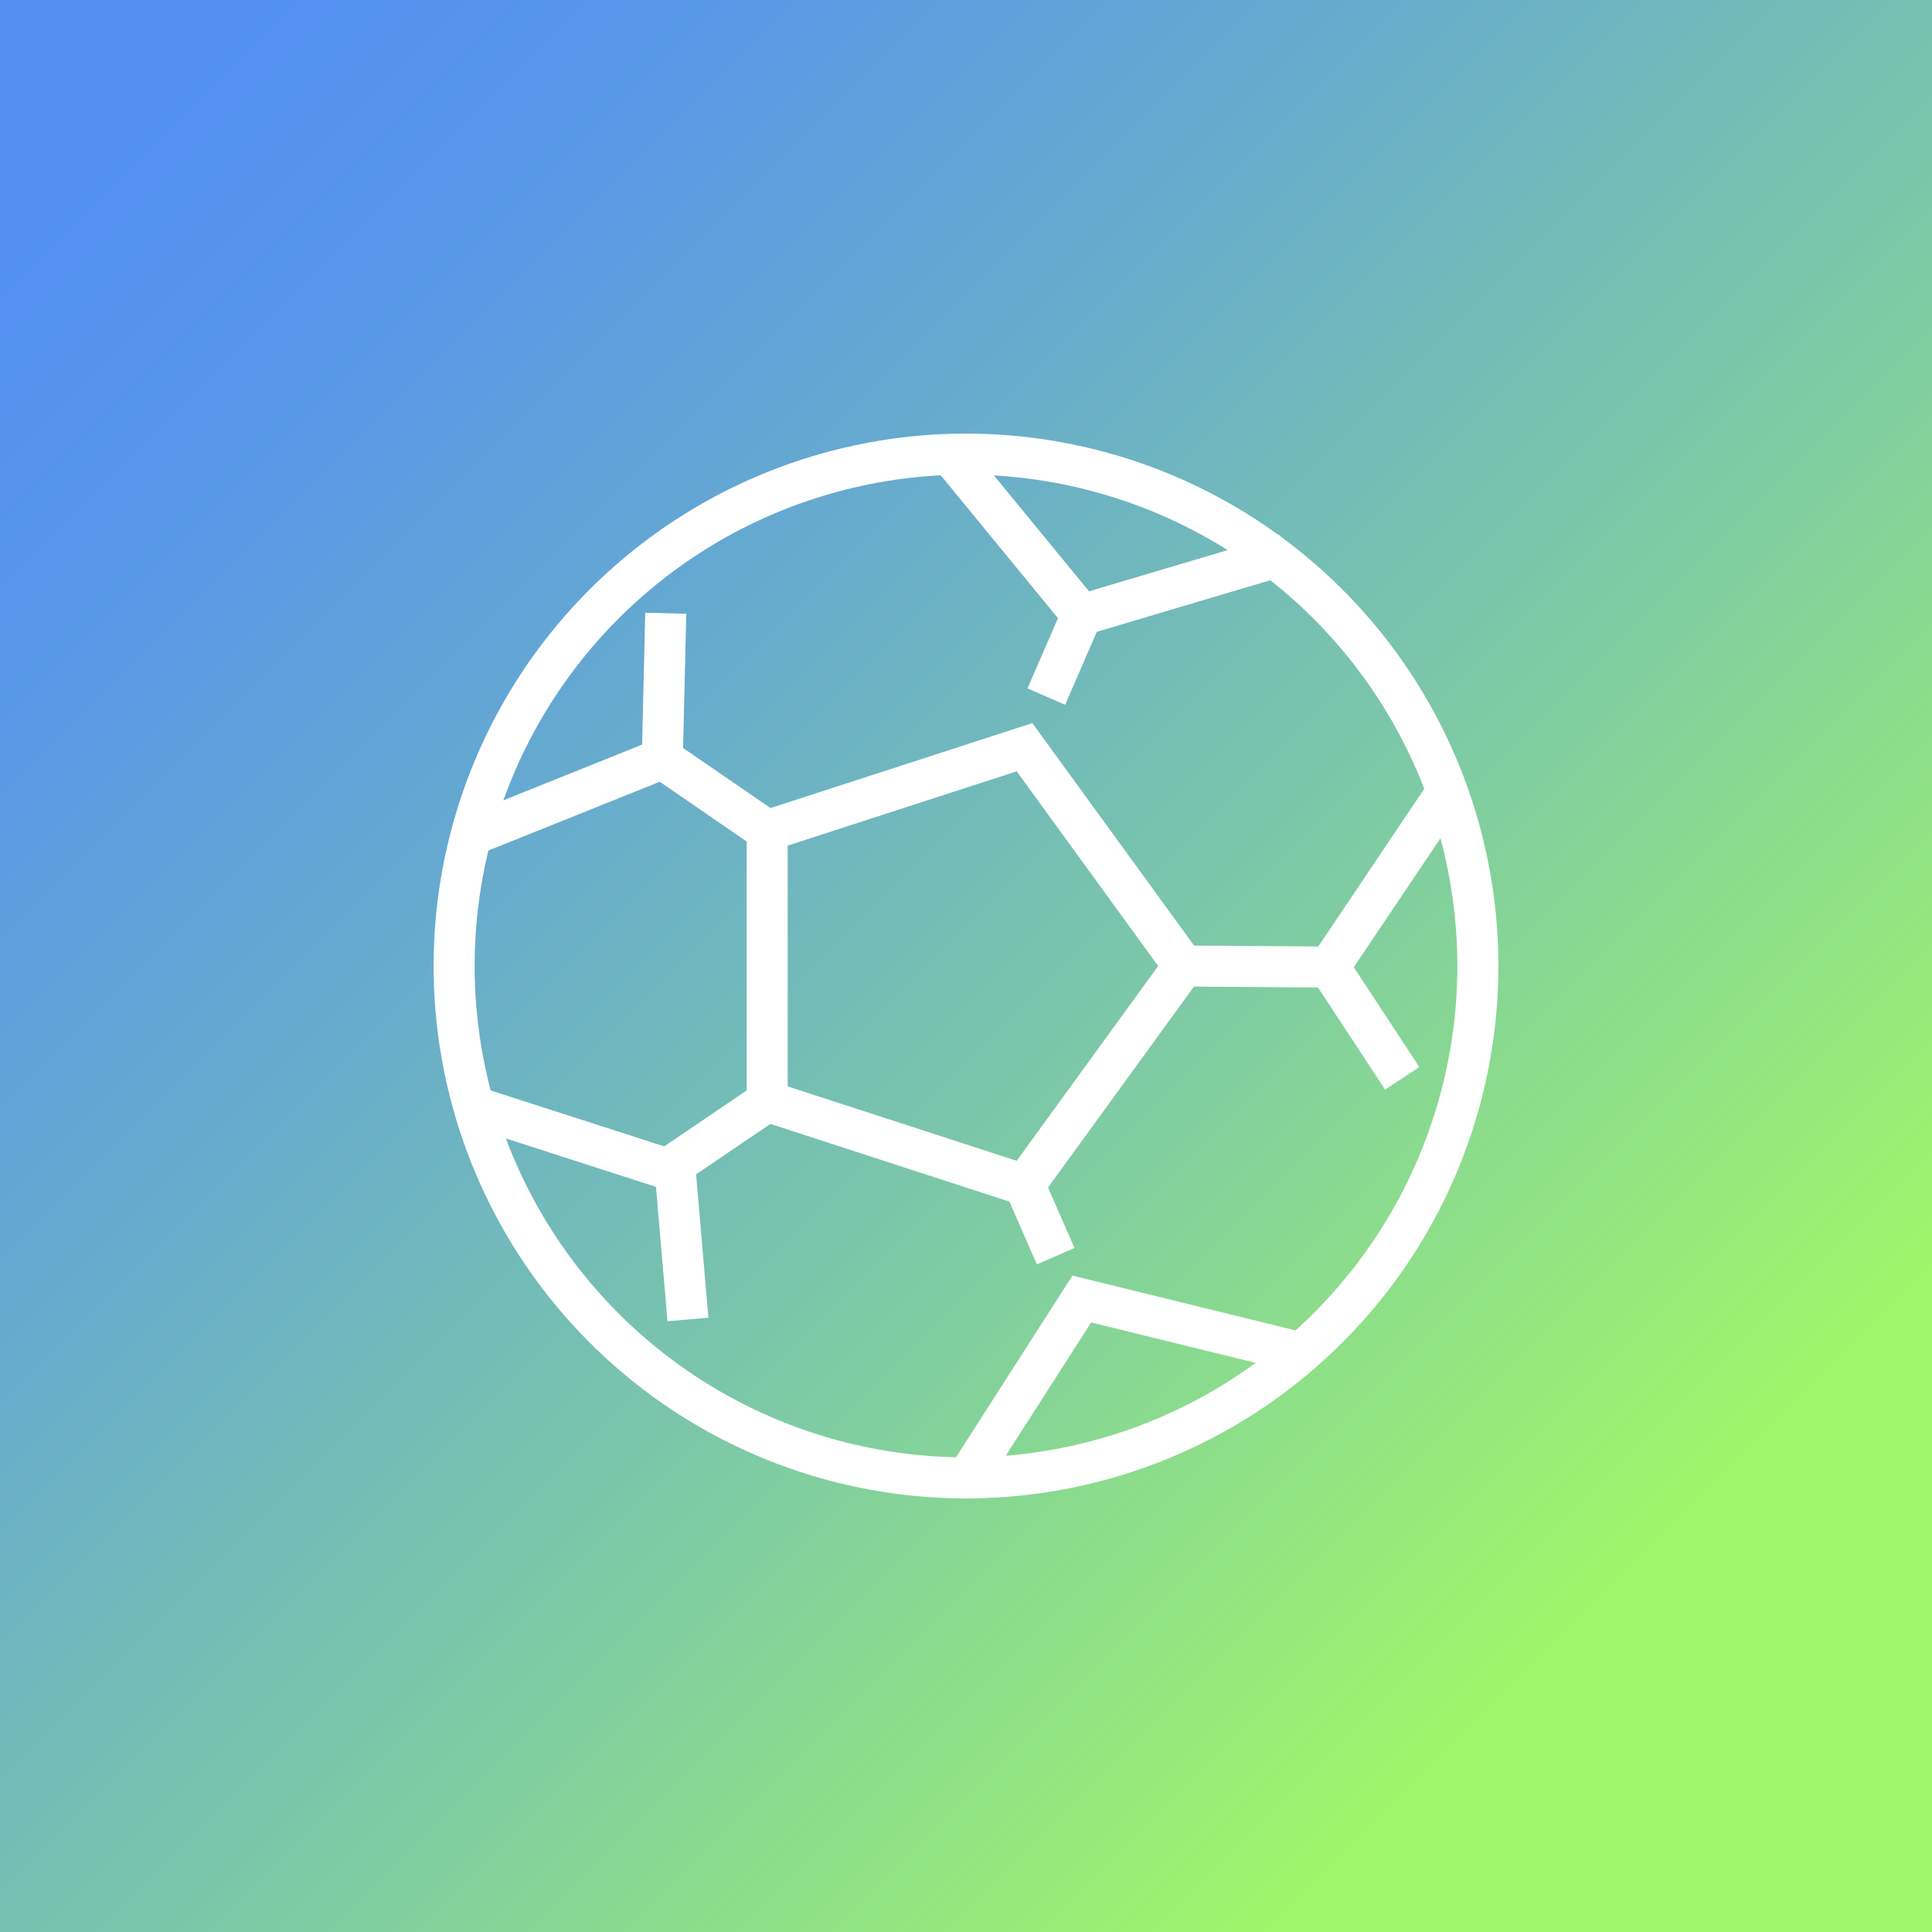 <svg xmlns="http://www.w3.org/2000/svg" xmlns:xlink="http://www.w3.org/1999/xlink" viewBox="0 0 123.8 123.8"><rect x="0" y="0" width="123.8" height="123.8" fill="#333333" stroke="none"/><defs><style>.cls-1{fill:url(#linear-gradient);}.cls-2{fill:none;stroke:#fff;stroke-linecap:square;stroke-miterlimit:10;stroke-width:2.63px;}</style><linearGradient id="linear-gradient" x1="123.8" y1="123.8" x2="0.8" y2="0.8" gradientUnits="userSpaceOnUse"><stop offset="0.17" stop-color="#9ff66a"/><stop offset="0.19" stop-color="#9df36e"/><stop offset="0.44" stop-color="#7dc9a6"/><stop offset="0.66" stop-color="#66aacf"/><stop offset="0.83" stop-color="#5897e9"/><stop offset="0.94" stop-color="#5390f2"/></linearGradient></defs><title>Artboard 5</title><g id="Icons"><rect class="cls-1" width="123.8" height="123.8"/><g id="_2" data-name="2"><circle class="cls-2" cx="61.9" cy="61.9" r="32.8" transform="translate(-25.64 61.9) rotate(-45)"/><polygon class="cls-2" points="49.16 53.23 65.65 47.88 75.84 61.9 65.65 75.93 49.16 70.57 49.16 53.23"/><line class="cls-2" x1="67.57" y1="43.43" x2="69.32" y2="39.4"/><line class="cls-2" x1="67.12" y1="79.29" x2="65.65" y2="75.93"/><line class="cls-2" x1="49.16" y1="53.23" x2="42.44" y2="48.61"/><line class="cls-2" x1="43.06" y1="74.71" x2="49.16" y2="70.57"/><line class="cls-2" x1="75.84" y1="61.9" x2="85.17" y2="61.97"/><polyline class="cls-2" points="42.63 40.61 42.44 48.61 30.81 53.28"/><polyline class="cls-2" points="81.09 35.9 69.32 39.4 61.37 29.71"/><polyline class="cls-2" points="89.13 68 85.17 61.97 92.16 51.57"/><polyline class="cls-2" points="63 93.1 69.32 83.24 81.49 86.23"/><polyline class="cls-2" points="31.58 71.3 43.27 75.07 43.97 83.24"/></g></g></svg>